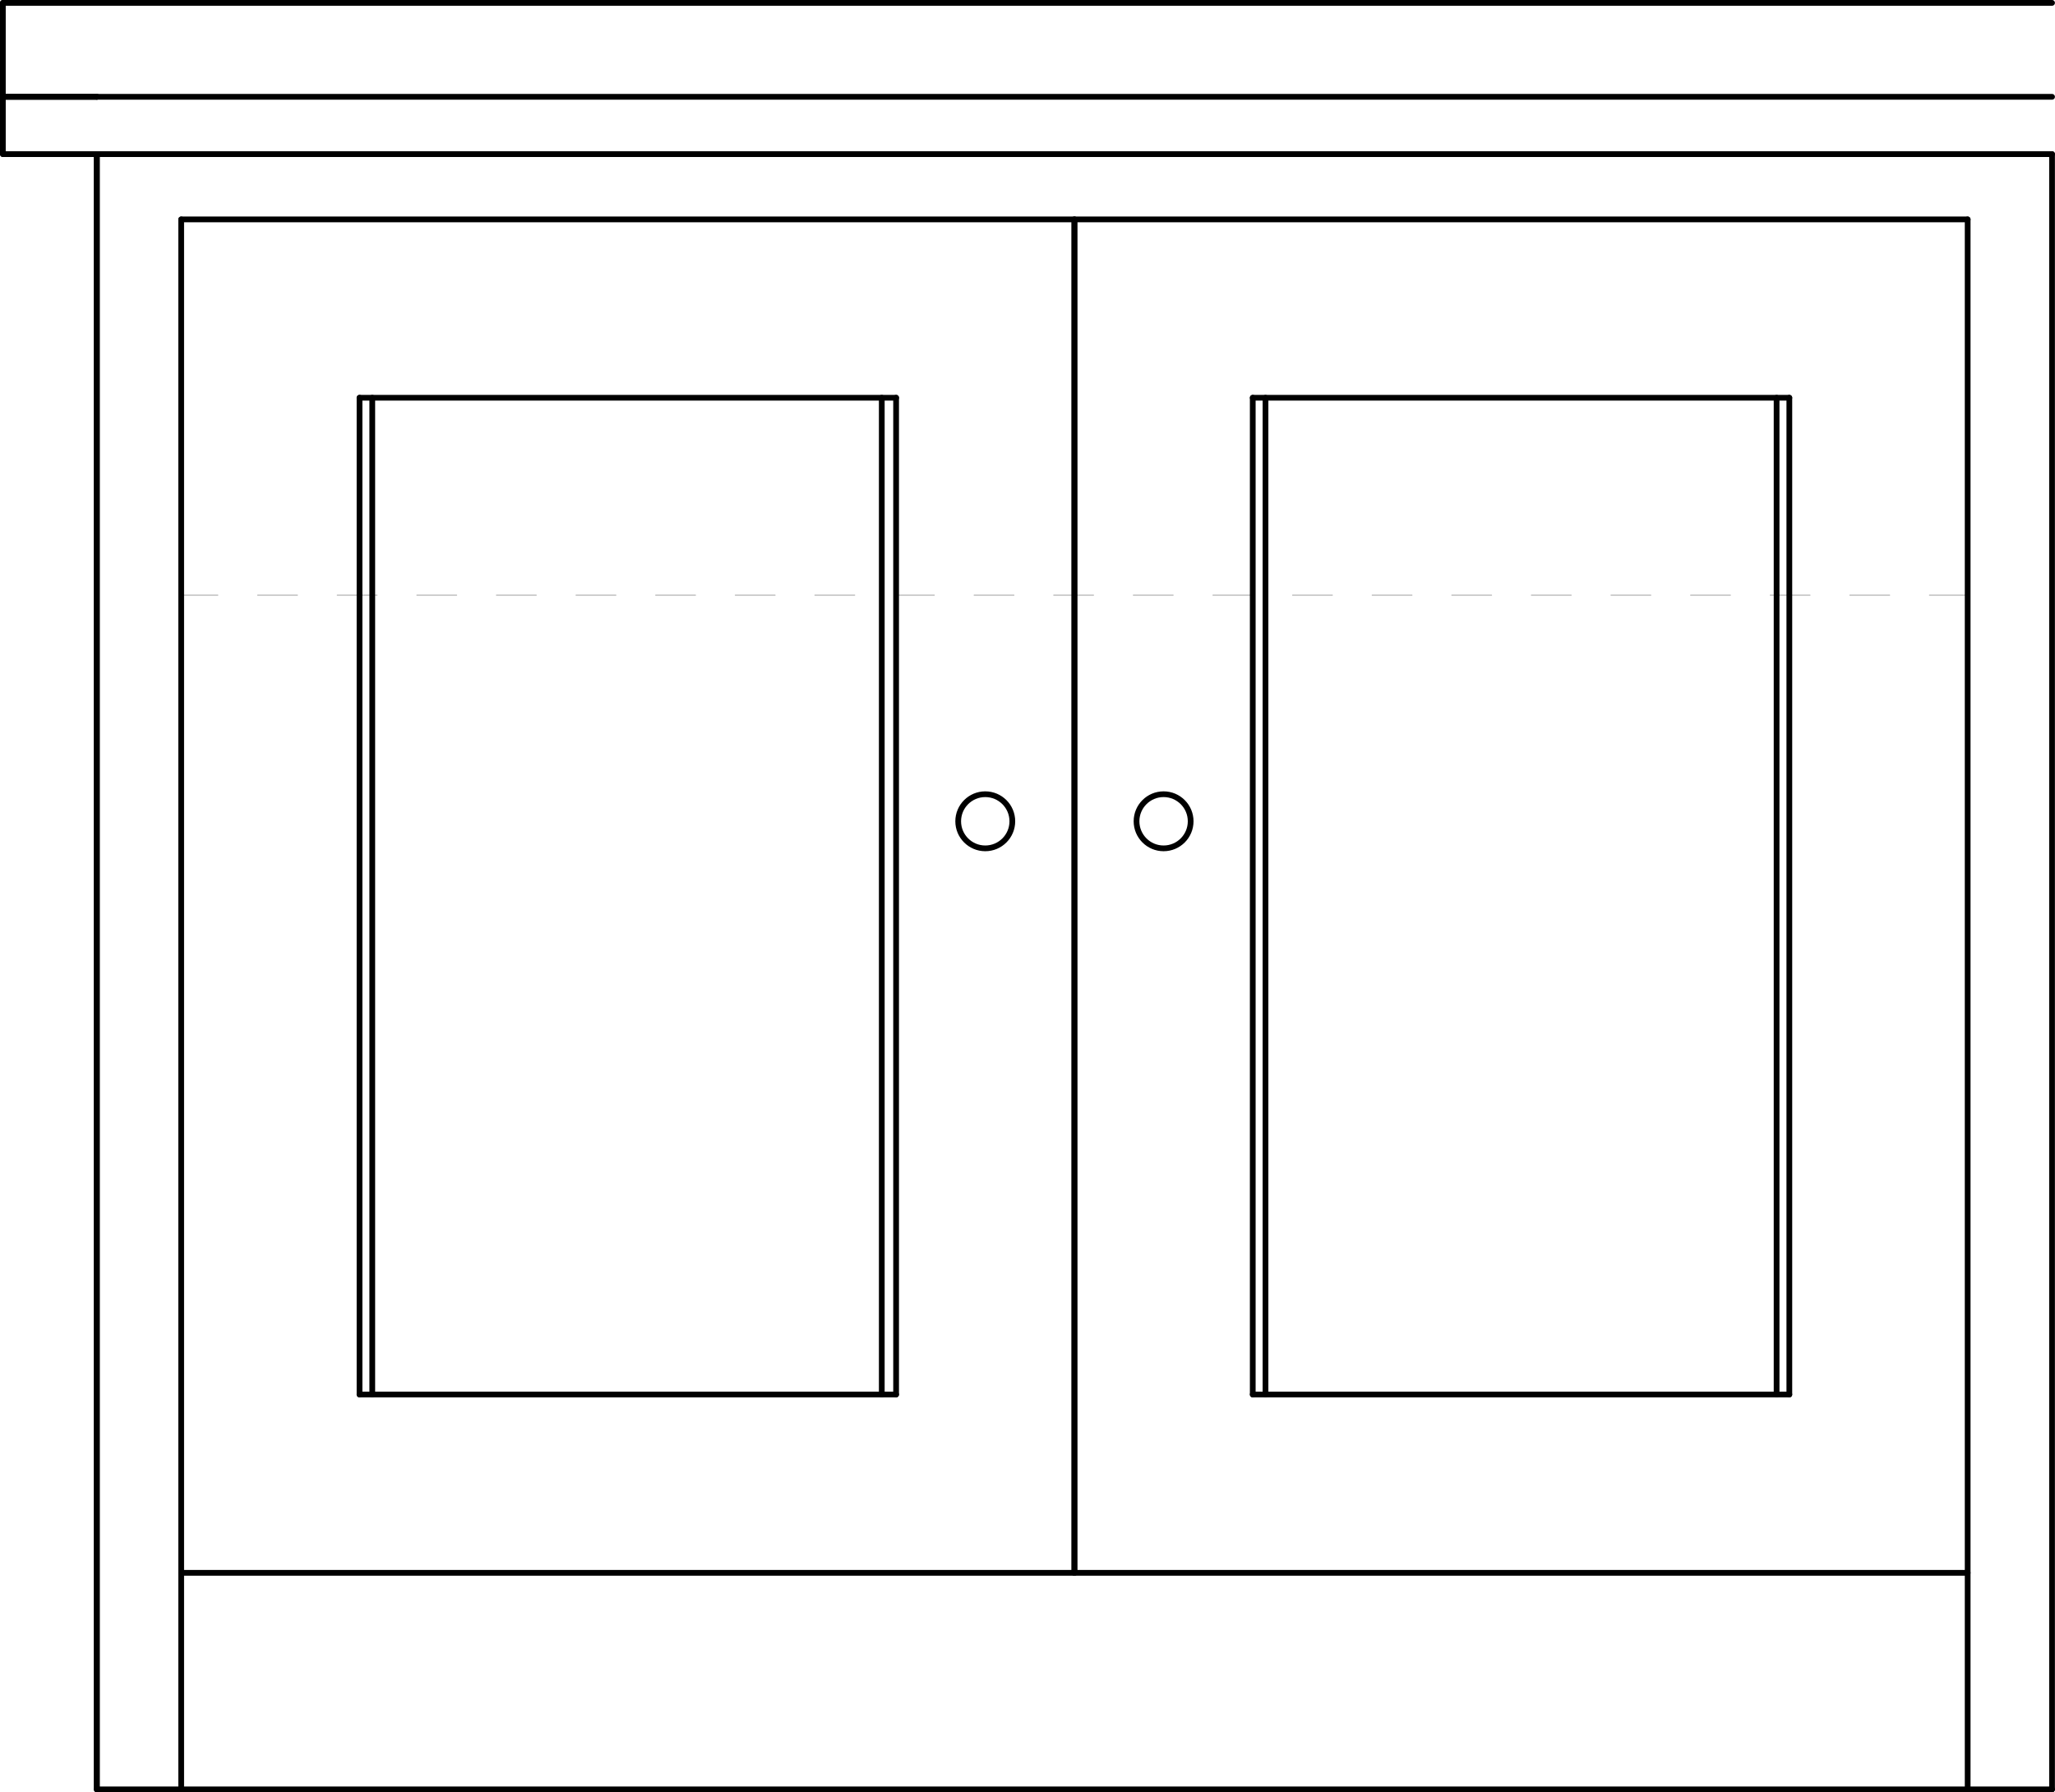 <svg xmlns="http://www.w3.org/2000/svg" width="193.6" height="168.85" viewBox="0 0 193.598 168.848" xmlns:xlink="http://www.w3.org/1999/xlink"><g transform="translate(-175.01-474.82)"><path d="m549.23 622.99v-127.5" fill="none" stroke="#000" stroke-linejoin="round" stroke-linecap="round" stroke-width=".54" stroke-miterlimit="10" id="0"/><use xlink:href="#0"/><path d="m813.08 622.99v-127.5" fill="none" stroke="#000" stroke-linejoin="round" stroke-linecap="round" stroke-width=".54" stroke-miterlimit="10" id="1"/><use xlink:href="#1"/><g fill="none" stroke-linejoin="round" stroke-linecap="round" stroke-miterlimit="10"><g stroke="#aaa" stroke-width=".09"><path d="m192.08 530.89h3.45"/><path d="m199.28 530.89h3.75"/><path d="m206.78 530.89h3.75"/><path d="m214.28 530.89h3.75"/><path d="m221.78 530.89h3.75"/><path d="m229.28 530.89h3.75"/><path d="m236.78 530.89h3.75"/><path d="m244.28 530.89h3.75"/><path d="m251.78 530.89h3.75"/><path d="m259.28 530.89h3.75"/><path d="m266.78 530.89h3.75"/><path d="m274.28 530.89h3.75"/><path d="m281.78 530.89h3.75"/><path d="m289.28 530.89h3.75"/><path d="m296.78 530.89h3.75"/><path d="m304.28 530.89h3.75"/><path d="m311.78 530.89h3.75"/><path d="m319.28 530.89h3.75"/><path d="m326.78 530.89h3.75"/><path d="m334.28 530.89h3.75"/><path d="m341.78 530.89h3.75"/><path d="m349.28 530.89h3.75"/><path d="m356.78 530.89h3.6"/></g><g stroke="#000" stroke-width=".54"><path d="m270.38 552.19c0 1.409-1.141 2.55-2.55 2.55-1.407 0-2.55-1.141-2.55-2.55 0-1.409 1.143-2.55 2.55-2.55 1.409 0 2.55 1.141 2.55 2.55"/><path d="m192.08 643.39v-147.9"/><path d="m192.08 495.49h168.3"/><path d="m208.88 606.19v-93.9"/><path d="m259.43 606.19v-93.9"/><path d="m208.88 512.29h50.55"/><path d="m184.13 489.34h184.2"/><path d="m184.13 489.34v154.05"/><path d="m360.38 643.39v-147.9"/></g></g><path d="m276.23 622.99v-127.5" fill="none" stroke="#000" stroke-linejoin="round" stroke-linecap="round" stroke-width=".54" stroke-miterlimit="10" id="2"/><g fill="none" stroke="#000" stroke-linejoin="round" stroke-linecap="round" stroke-width=".54" stroke-miterlimit="10"><path d="m368.33 489.34v154.05"/><path d="m184.13 643.39h184.2"/><path d="m192.08 622.99h84.15"/><path d="m208.88 606.19h50.55"/><path d="m258.08 606.19v-93.9"/><path d="m210.08 606.19v-93.9"/><path d="m287.18 552.19c0 1.409-1.142 2.55-2.55 2.55-1.407 0-2.55-1.141-2.55-2.55 0-1.409 1.143-2.55 2.55-2.55 1.409 0 2.55 1.141 2.55 2.55"/><path d="m343.58 606.19v-93.9"/><path d="m293.03 606.19v-93.9"/><path d="m343.58 512.29h-50.55"/></g><use xlink:href="#2"/><g fill="none" stroke="#000" stroke-linejoin="round" stroke-linecap="round" stroke-width=".54" stroke-miterlimit="10"><path d="m360.38 622.99h-84.15"/><path d="m343.58 606.19h-50.55"/><path d="m294.23 606.19v-93.9"/><path d="m342.38 606.19v-93.9"/><path d="m184.13 483.94h184.2"/><path d="m184.13 475.09h184.2"/><path d="m184.13 643.39v-154.05"/><path d="m175.28 489.34h8.85"/><path d="m175.28 483.94v5.4"/><path d="m184.13 483.94h-8.85"/><path d="m175.28 483.94h8.85"/><path d="m175.28 475.09v8.85"/><path d="m184.13 475.09h-8.85"/></g></g></svg>